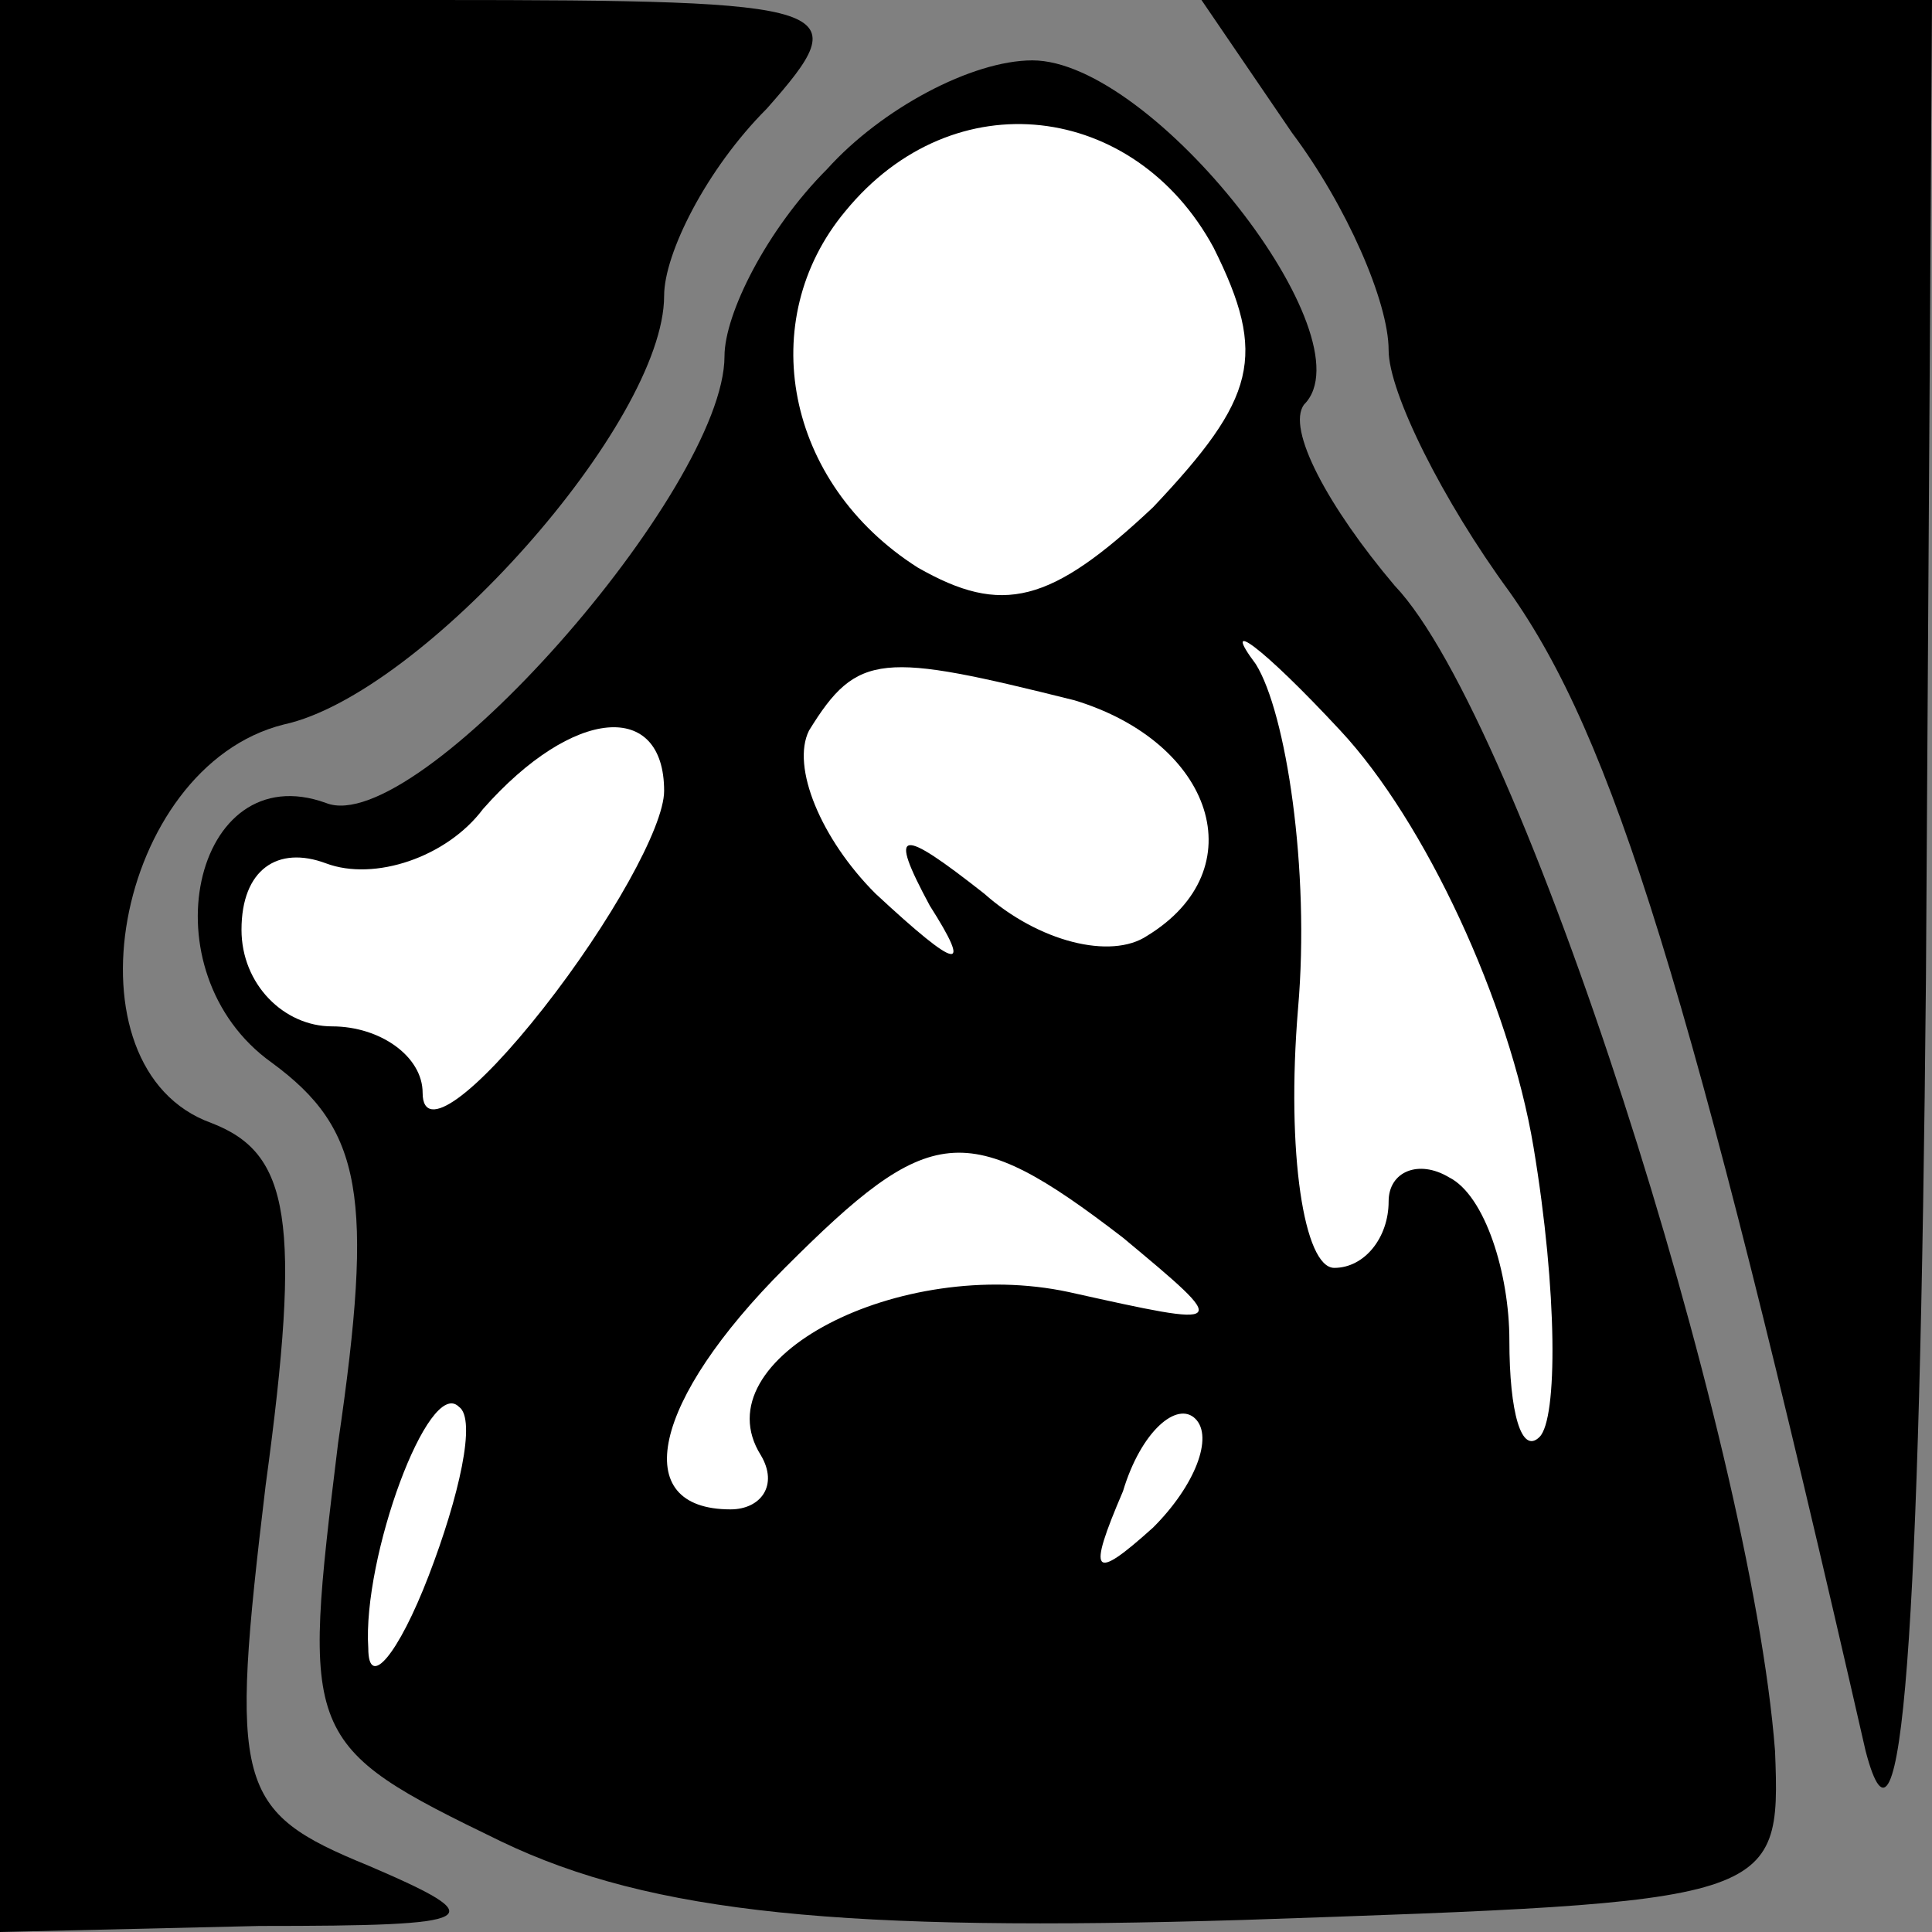 <?xml version="1.0" standalone="no"?>
<!DOCTYPE svg PUBLIC "-//W3C//DTD SVG 20010904//EN"
 "http://www.w3.org/TR/2001/REC-SVG-20010904/DTD/svg10.dtd">
<svg version="1.0" xmlns="http://www.w3.org/2000/svg"
 width="32pt" height="32pt" viewBox="0 0 32 32"
 preserveAspectRatio="xMidYMid meet">
<rect x="0" y="0" width="32" height="32" fill="#808080" stroke="none"/>
<g transform="translate(0,32) scale(0.1,-0.1)"
fill="#000000" stroke="none">
<path fill="#000000" stroke="none" d="M0 160 l0 -160 43 1 c37 0 39 1 18 10
-22 9 -23 13 -17 63 6 44 4 55 -9 60 -25 9 -16 59 12 66 23 5 63 50 63 71 0 7
7 21 17 31 15 17 13 18 -55 18 l-72 0 0 -160z"/>
<path fill="#000000" stroke="none" d="M214 298 c9 -12 16 -28 16 -36 0 -7 9
-25 20 -40 17 -24 30 -65 59 -192 6 -23 9 19 10 128 l1 162 -61 0 -60 0 15
-22z"/>
<path fill="#000000" stroke="none" d="M137 292 c-10 -10 -17 -24 -17 -31 0
-22 -51 -80 -66 -74 -22 8 -30 -28 -9 -43 15 -11 17 -22 11 -63 -6 -49 -6 -50
27 -66 25 -12 57 -15 123 -13 88 3 89 3 88 28 -4 52 -42 171 -63 193 -11 13
-18 26 -15 30 11 11 -25 57 -45 57 -10 0 -25 -8 -34 -18z"/>
<path fill="#ffffff" stroke="none" d="M201 279 c9 -18 7 -25 -10 -43 -17 -16
-25 -18 -39 -10 -22 14 -27 41 -12 59 18 22 48 18 61 -6z"/>
<path fill="#ffffff" stroke="none" d="M254 130 c4 -24 4 -45 1 -48 -3 -3 -5
4 -5 16 0 11 -4 24 -10 27 -5 3 -10 1 -10 -4 0 -6 -4 -11 -9 -11 -5 0 -8 19
-6 43 2 23 -2 49 -7 57 -6 8 1 3 14 -11 14 -15 28 -45 32 -69z"/>
<path fill="#ffffff" stroke="none" d="M178 204 c23 -7 30 -28 12 -39 -6 -4
-18 -1 -27 7 -14 11 -16 11 -9 -2 7 -11 5 -11 -9 2 -9 9 -14 21 -11 27 8 13
12 13 44 5z"/>
<path fill="#ffffff" stroke="none" d="M110 189 c0 -6 -9 -22 -20 -36 -11 -14
-20 -21 -20 -14 0 6 -7 11 -15 11 -8 0 -15 7 -15 16 0 10 6 14 14 11 8 -3 20
1 26 9 15 17 30 18 30 3z"/>
<path fill="#ffffff" stroke="none" d="M186 115 c18 -15 18 -15 -9 -9 -28 6
-61 -11 -51 -27 3 -5 0 -9 -5 -9 -17 0 -13 18 9 40 24 24 30 25 56 5z"/>
<path fill="#ffffff" stroke="none" d="M71 59 c-5 -13 -10 -19 -10 -12 -1 15
10 45 15 40 3 -2 0 -15 -5 -28z"/>
<path fill="#ffffff" stroke="none" d="M191 67 c-10 -9 -11 -8 -5 6 3 10 9 15
12 12 3 -3 0 -11 -7 -18z"/>
</g>
</svg>
